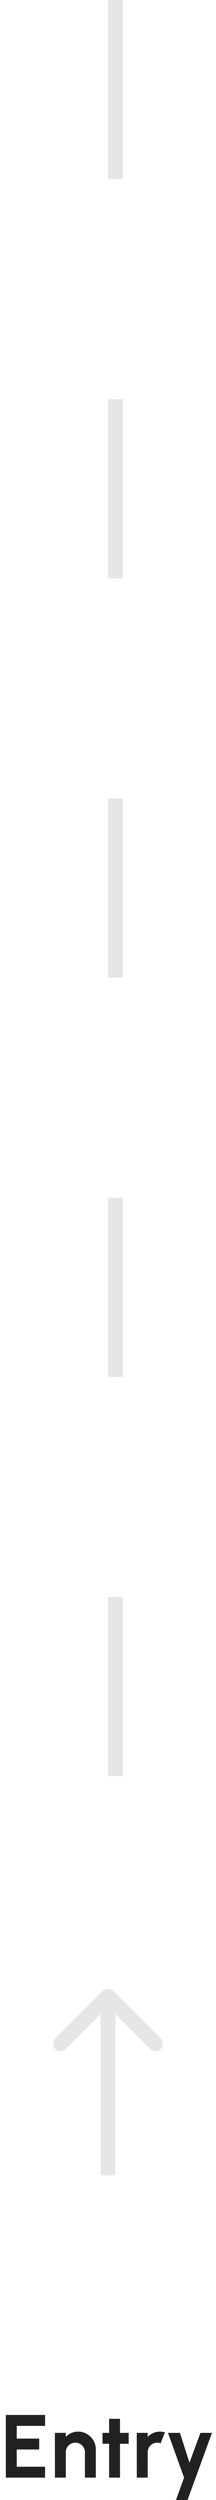 <svg width="29" height="335" viewBox="0 0 29 335" fill="none" xmlns="http://www.w3.org/2000/svg">
<line x1="15.5" y1="4.37114e-08" x2="15.5" y2="24" stroke="black" stroke-opacity="0.1" stroke-width="2"/>
<line x1="15.5" y1="53.5" x2="15.5" y2="77.5" stroke="black" stroke-opacity="0.1" stroke-width="2"/>
<line x1="15.5" y1="107" x2="15.5" y2="131" stroke="black" stroke-opacity="0.1" stroke-width="2"/>
<line x1="15.5" y1="160.5" x2="15.5" y2="184.5" stroke="black" stroke-opacity="0.1" stroke-width="2"/>
<line x1="15.5" y1="214" x2="15.5" y2="238" stroke="black" stroke-opacity="0.1" stroke-width="2"/>
<path d="M15.207 266.793C14.817 266.402 14.183 266.402 13.793 266.793L7.429 273.157C7.038 273.547 7.038 274.181 7.429 274.571C7.819 274.962 8.453 274.962 8.843 274.571L14.5 268.914L20.157 274.571C20.547 274.962 21.18 274.962 21.571 274.571C21.962 274.181 21.962 273.547 21.571 273.157L15.207 266.793ZM15.5 291.5L15.5 267.5H13.5L13.5 291.5H15.5Z" fill="black" fill-opacity="0.1"/>
<path d="M0.782 332V323.6H6.051V325.064H2.247V326.768H5.264V328.232H2.247V330.536H6.051V332H0.782ZM12.864 328.208V332H11.4V328.592C11.4 328.356 11.342 328.142 11.226 327.95C11.11 327.754 10.954 327.6 10.758 327.488C10.566 327.372 10.352 327.314 10.116 327.314C9.88 327.314 9.664 327.372 9.468 327.488C9.276 327.6 9.122 327.754 9.006 327.95C8.894 328.142 8.838 328.356 8.838 328.592V332H7.374L7.368 326H8.832L8.838 326.534C9.042 326.318 9.286 326.148 9.57 326.024C9.854 325.896 10.16 325.832 10.488 325.832C10.924 325.832 11.322 325.94 11.682 326.156C12.042 326.368 12.328 326.654 12.54 327.014C12.756 327.37 12.864 327.768 12.864 328.208ZM17.276 327.464H16.112V332H14.648V327.464H13.76V326H14.648V324.116H16.112V326H17.276V327.464ZM18.367 332L18.361 326H19.825L19.831 326.534C20.035 326.318 20.279 326.148 20.563 326.024C20.847 325.896 21.153 325.832 21.481 325.832C21.701 325.832 21.921 325.864 22.141 325.928L21.565 327.404C21.413 327.344 21.261 327.314 21.109 327.314C20.873 327.314 20.657 327.372 20.461 327.488C20.269 327.6 20.115 327.754 19.999 327.95C19.887 328.142 19.831 328.356 19.831 328.592V332H18.367ZM26.906 326H28.46L25.178 335H23.624L24.71 332L22.55 326H24.152L25.442 329.996L26.906 326Z" fill="#212121"/>
</svg>
